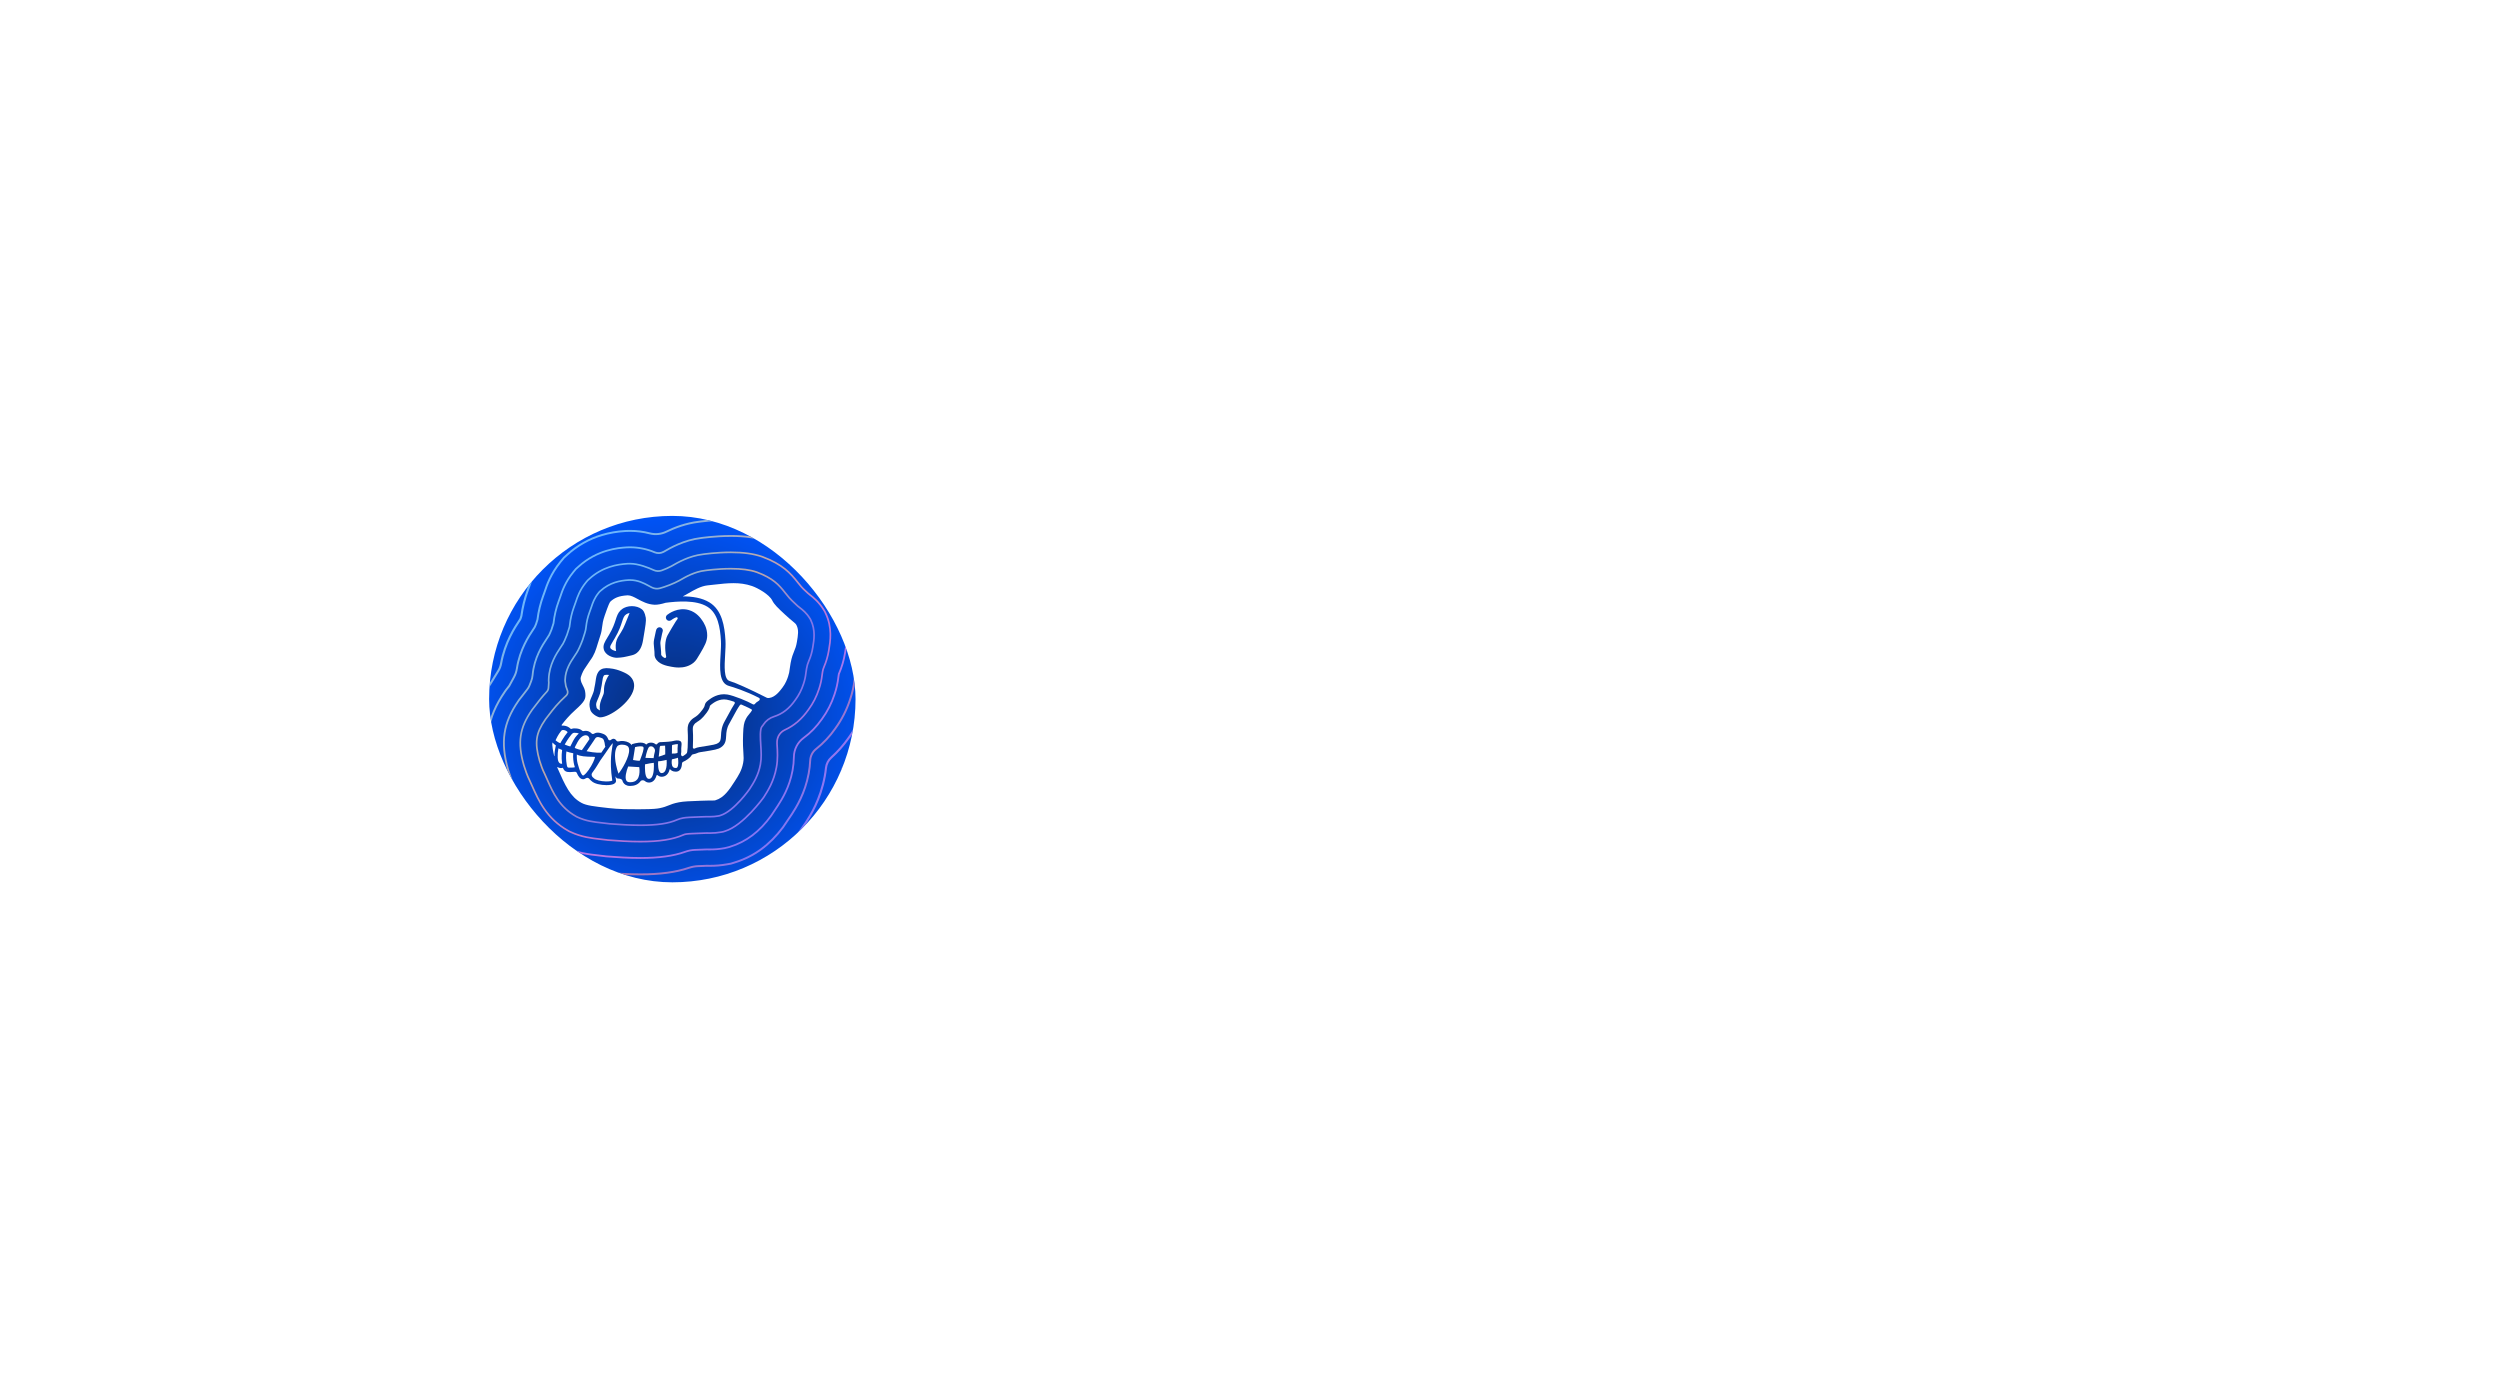 <svg width="1266" height="708" viewBox="0 0 1266 708" fill="none" xmlns="http://www.w3.org/2000/svg">
<path d="M528.628 409.79H548.138L513.633 295.311H490.737L456.232 409.79H475.742L483.292 382.995H520.93L528.628 409.79ZM501.863 311.758H502.508C505.087 325.785 509.985 345.238 516.407 367.023H487.793C494.242 345.256 499.283 325.785 501.863 311.758Z" fill="white"/>
<path d="M716.171 367.384C716.171 344.327 705.045 327.236 680.054 327.236C656.674 327.236 641.84 343.521 641.84 368.674C641.84 394.795 655.062 411.725 680.289 411.725C696.984 411.725 710.875 404.612 715.687 391.248C716.694 388.452 717.072 386.785 717.387 383.831C717.416 383.555 717.441 382.95 717.441 382.95H699.414C699.414 382.95 699.341 383.699 699.315 383.831C697.877 391.086 690.857 396.568 680.289 396.568C668.767 396.568 660.866 386.894 660.866 373.834H715.941C716.102 371.738 716.171 369.481 716.171 367.384ZM696.984 361.58H660.705C660.705 350.616 667.155 340.458 679.57 340.458C691.663 340.458 697.145 349.648 696.984 361.58Z" fill="white"/>
<path d="M769.679 411.698C796.122 411.698 810.472 394.93 812.084 370.744L812.319 367.036H792.413C791.446 385.417 784.029 395.252 770.485 395.252C755.329 395.252 747.912 381.869 747.912 356.878V346.262C747.912 321.109 755.006 309.017 770.485 309.017C783.868 309.017 791.446 319.013 792.413 337.072H812.381L812.245 334.008C810.149 305.792 795.154 292.57 770.646 292.57C741.946 292.57 727.596 313.209 727.596 346.585V357.684C727.596 391.06 741.462 411.698 769.679 411.698Z" fill="white"/>
<path d="M860.944 411.725C883.84 411.725 900.125 395.923 900.125 369.481C900.125 343.038 883.84 327.236 860.944 327.236C838.048 327.236 821.763 343.038 821.763 369.481C821.763 395.601 838.048 411.725 860.944 411.725ZM860.944 396.891C848.69 396.891 841.434 387.055 841.434 369.481C841.434 351.906 848.69 342.07 860.944 342.07C873.198 342.07 880.454 352.067 880.454 369.481C880.454 387.055 873.198 396.891 860.944 396.891Z" fill="white"/>
<path d="M934.76 295.331H915.895V314.803H934.76V295.331ZM915.895 409.79H934.76V395.278V329.171H903.91V343.683H915.895V395.278V409.79Z" fill="white"/>
<path fill-rule="evenodd" clip-rule="evenodd" d="M574.996 329.171H557.098V441.231H575.963V412.357V402.379C584.161 405.913 589.804 411.725 599.02 411.725C620.465 411.725 632.557 394.634 632.557 369.319C632.557 344.65 620.948 327.236 599.826 327.236C590.239 327.236 583.172 333.643 574.996 337.872V329.171ZM575.479 367.546V371.577C575.479 386.894 582.735 396.891 594.183 396.891C605.953 396.891 612.886 386.088 612.886 369.319C612.886 352.712 606.437 342.07 594.344 342.07C583.058 342.07 575.479 351.261 575.479 367.546Z" fill="white"/>
<path d="M966.024 329.171H947.966V409.79H966.83V366.256C966.83 356.42 970.861 342.876 985.373 342.876C992.628 342.876 999.562 346.746 999.562 362.064V409.79H1018.59V359.968C1018.59 346.585 1015.85 338.845 1010.69 333.847C1005.53 328.849 998.433 327.236 992.145 327.236C981.635 327.236 974.2 333.643 966.024 337.872V329.171Z" fill="white"/>
<g clip-path="url(#clip0_1276_2584)">
<rect x="247.685" y="261.25" width="185.558" height="185.558" rx="92.779" fill="url(#paint0_radial_1276_2584)"/>
<path d="M403.555 325.069C403.167 327.34 402.712 328.441 402.18 329.716L402.179 329.719C401.604 331.1 400.952 332.668 400.362 335.779C400.127 337.024 400.01 337.938 399.908 338.743L399.901 338.793L399.895 338.84C399.731 340.129 399.621 340.998 399.097 342.544C398.672 343.806 397.961 345.913 396.249 348.182C394.866 350.018 392.551 353.091 389.462 353.459C389.194 353.477 388.633 353.505 388.404 353.388C379.641 348.913 372.112 345.607 369.506 344.865C366.475 344.006 366.863 337.397 367.206 331.566C367.36 328.96 367.505 326.496 367.383 324.386C366.957 317.025 365.654 308.968 359.243 305.04C355.416 302.696 350.479 302.008 345.762 301.998C346.636 301.582 347.611 301.017 348.673 300.399L348.706 300.38C351.483 298.772 354.931 296.775 358.357 296.424C359.477 296.313 360.578 296.184 361.664 296.063C368.57 295.281 374.537 294.609 380.83 296.764C383.683 297.743 389.535 301.008 391.046 304.039C392.11 306.179 393.905 307.847 397.486 311.176C399.35 312.91 400.578 313.919 401.477 314.657L401.518 314.691C402.78 315.729 403.029 315.946 403.405 316.713C404.565 319.078 404.142 321.59 403.555 325.069Z" fill="white"/>
<path d="M371.677 355.329C372.092 355.472 372.247 355.976 372.006 356.342C371.07 357.762 369.998 359.71 368.713 362.092C368.11 363.215 367.539 364.275 367.06 365.102C365.362 368.018 365.224 370.472 365.116 372.442C364.999 374.502 364.895 375.448 363.664 376.269C362.648 376.95 361.607 377.177 354.392 378.276C353.133 378.471 352.574 378.715 352.083 378.929C351.949 378.987 351.816 379.045 351.664 379.102C351.247 379.258 350.839 378.903 350.864 378.46C350.921 377.42 350.958 376.121 350.962 374.487V374.174C351 372.76 350.941 371.613 350.89 370.688C350.795 368.846 350.783 368.07 351.274 367.268C351.877 366.299 352.347 366.003 353.12 365.513C354.199 364.835 355.679 363.902 357.869 360.892C359.033 359.298 359.291 358.434 359.452 357.687C359.522 357.377 359.547 357.261 360.443 356.582C361.39 355.863 364.277 353.676 367.972 354.297C368.994 354.47 370.296 354.852 371.677 355.329Z" fill="white"/>
<path d="M342.969 388.594C342.812 388.799 342.628 388.894 342.363 388.907C341.609 388.939 341.079 388.752 340.728 388.33C339.984 387.424 340.084 385.604 340.258 384.54L343.309 383.727C343.548 385.342 343.66 387.695 342.969 388.594Z" fill="white"/>
<path d="M343.216 377.583C343.165 378.028 343.109 378.529 343.111 379.053C343.115 379.248 343.117 379.445 343.123 379.636C343.129 380.135 343.149 380.927 343.08 381.287C342.127 381.634 341.313 381.634 340.243 381.615C340.227 381.306 340.247 380.845 340.259 380.534C340.265 380.294 340.278 380.055 340.281 379.827C340.284 379.574 340.281 379.325 340.281 379.076C340.277 378.489 340.269 377.527 340.413 377.244C340.7 377.202 340.994 377.139 341.309 377.067C341.94 376.931 342.763 376.757 343.287 376.836C343.279 377.04 343.247 377.343 343.216 377.583Z" fill="white"/>
<path d="M337.571 387.655C337.424 389.219 336.941 391.153 335.474 391.447C334.814 391.583 334.495 391.384 334.294 391.195C333.303 390.277 333.145 387.503 333.283 385.519C333.943 385.531 334.808 385.383 335.832 385.185C336.457 385.061 337.079 384.923 337.574 384.809C337.631 385.543 337.672 386.591 337.571 387.655Z" fill="white"/>
<path d="M336.878 382.04L333.568 383.201C333.736 381.916 333.96 380.108 334.039 378.907C334.096 378.061 334.326 377.802 334.392 377.746C334.414 377.727 334.458 377.687 334.581 377.687C334.6 377.687 334.619 377.69 334.64 377.69L334.71 377.7L336.801 377.586C336.89 378.569 336.89 380.728 336.878 382.04Z" fill="white"/>
<path d="M331.53 381.011C331.343 381.509 331.122 382.92 330.984 383.913L326.838 383.787C327.072 382.503 327.396 381.196 327.752 380.155C328.112 379.12 328.5 378.344 328.857 378.126C329.273 377.876 330.189 377.82 330.75 378.299C331.662 379.077 331.914 379.967 331.53 381.011Z" fill="white"/>
<path d="M329.982 393.701C329.661 394.14 329.304 394.363 328.862 394.41C328.411 394.461 328.06 394.36 327.78 394.098C326.478 392.896 326.584 388.958 326.632 387.065C328.351 386.673 330.207 386.34 331.087 386.289C331.219 387.874 331.257 391.966 329.982 393.701Z" fill="white"/>
<path d="M324.571 383.675C324.369 384.215 324.173 384.725 324.025 385.177C323.543 385.328 322.069 385.196 320.564 384.864L321.599 378.339C323.299 377.888 325.271 377.743 325.748 378.248C326.376 378.915 325.114 382.253 324.571 383.675Z" fill="white"/>
<path d="M322.695 394.694C321.891 395.685 320.685 396.148 319.003 396.13C317.839 396.111 317.423 395.669 317.215 395.338C316.281 393.859 317.195 390.372 318.111 388.145L323.727 388.482C323.784 388.873 323.831 389.349 323.853 389.867C323.915 391.452 323.716 393.426 322.695 394.694Z" fill="white"/>
<path d="M369.105 347.344C364.049 345.912 364.484 338.519 364.905 331.374C365.054 328.846 365.195 326.455 365.08 324.501C364.692 317.813 363.567 310.529 358.188 307.232C352.402 303.694 342.937 304.5 337.097 305.243C337.092 305.244 337.087 305.247 337.082 305.248C337.079 305.248 337.077 305.248 337.075 305.249C334.936 305.897 332.935 306.317 331.384 306.235C327.938 306.057 325.257 304.606 322.896 303.333C321.054 302.335 319.447 301.473 317.934 301.473C317.854 301.473 317.77 301.473 317.687 301.476C313.16 301.77 311.079 302.876 309.189 304.563C308.714 304.983 308.134 306.202 306.236 311.671C305.278 314.435 305.101 315.947 304.923 317.417C304.763 318.76 304.6 320.141 303.886 322.201C303.389 323.623 303.022 324.849 302.667 326.031C301.731 329.172 300.991 331.646 298.768 334.588C298.507 334.936 298.184 335.448 297.81 336.031C297.306 336.825 296.682 337.812 295.859 338.955C295.278 339.76 293.944 342.773 294.017 343.691C294.126 345.153 294.601 346.06 295.145 347.119C295.686 348.163 296.302 349.345 296.414 350.977L296.433 351.242C296.631 353.831 296.262 355.13 291.337 359.529C288.188 362.347 285.951 365.061 284.442 367.053C284.309 367.229 284.482 367.49 284.702 367.472C284.753 367.465 284.804 367.462 284.851 367.462C284.946 367.454 285.04 367.451 285.134 367.451C285.228 367.451 285.323 367.454 285.416 367.458C285.511 367.462 285.602 367.469 285.695 367.483C286.886 367.619 288.047 368.123 288.885 368.991C289.031 369.142 289.258 369.183 289.452 369.105C290.254 368.771 291.135 368.826 291.977 368.905C293.017 369.001 294.067 369.312 294.757 369.983C294.965 370.186 295.262 370.289 295.546 370.224C296.361 370.039 297.216 370.056 298.009 370.344C298.635 370.577 299.161 370.945 299.579 371.408C299.871 371.732 300.389 371.794 300.755 371.558C300.983 371.411 301.234 371.287 301.513 371.193C302.582 370.83 303.765 371.037 304.803 371.41C305.314 371.594 305.85 371.758 306.311 372.066C307.158 372.63 307.675 373.454 308.005 374.375C308.192 374.894 308.891 375.074 309.315 374.721C310.077 374.087 310.68 373.98 311.288 374.25C311.598 374.39 311.814 374.582 311.959 374.823C312.212 375.242 312.727 375.587 313.198 375.455C314.853 374.994 316.925 375.234 318.426 376.038C318.956 376.316 319.477 376.741 319.857 377.383C319.858 377.383 319.858 377.383 319.858 377.384C319.859 377.387 319.862 377.386 319.862 377.383L319.906 377.098C319.926 376.969 320.017 376.862 320.142 376.823L320.49 376.716C321.31 376.455 325.488 375.251 327.113 376.962C327.183 377.032 327.305 377.039 327.373 376.966C327.594 376.723 327.774 376.59 327.889 376.524C328.947 375.882 330.762 375.842 331.969 376.876C332.212 377.08 332.606 377.006 332.789 376.746C332.902 376.587 333.03 376.446 333.174 376.325C333.598 375.959 334.135 375.784 334.73 375.821L337.025 375.697C337.602 375.665 339.396 375.543 339.961 375.424C340.004 375.415 340.048 375.407 340.093 375.4C340.332 375.363 340.616 375.302 340.913 375.24C342.026 374.997 343.289 374.724 344.326 375.203C345.322 375.664 345.196 376.799 345.076 377.8C345.029 378.206 344.978 378.63 344.982 379.033C344.989 379.221 344.993 379.41 344.996 379.603C345.011 380.466 345.029 381.263 344.858 381.875C344.858 381.876 344.858 381.878 344.858 381.879C344.858 381.88 344.858 381.881 344.858 381.882L344.963 382.356C344.968 382.374 344.973 382.397 344.979 382.425C345.073 382.859 345.539 383.101 345.918 382.87C346.718 382.382 347.559 381.748 347.813 381.383C347.832 381.355 347.847 381.326 347.858 381.294C347.893 381.202 347.958 381.003 348.029 380.587C348.171 379.734 348.33 378.001 348.344 374.482C348.344 374.296 348.344 374.163 348.348 374.101C348.377 372.795 348.326 371.747 348.275 370.822C348.181 368.914 348.104 367.413 349.051 365.885C349.973 364.398 350.868 363.836 351.728 363.291C352.728 362.664 353.857 361.952 355.758 359.345C356.69 358.061 356.805 357.543 356.896 357.129C357.103 356.16 357.423 355.577 358.862 354.489C360.034 353.604 363.599 350.902 368.409 351.711C369.986 351.979 372.543 352.82 375.066 353.814C375.067 353.815 375.068 353.815 375.07 353.815C375.071 353.815 375.072 353.815 375.073 353.815C375.167 353.843 375.264 353.876 375.353 353.923C375.385 353.94 375.418 353.956 375.452 353.97C377.706 354.87 379.899 355.875 381.304 356.678C381.631 356.865 382.05 356.757 382.28 356.458C382.74 355.861 383.242 355.515 383.783 355.19C383.986 355.067 384.142 354.973 384.291 354.846C384.342 354.803 384.392 354.761 384.441 354.721C384.861 354.381 384.86 353.654 384.379 353.406C377.6 349.901 371.215 347.944 369.105 347.344ZM320.927 348.9C319.363 355.744 308.761 363.267 303.942 363.267H303.847C303.771 363.263 303.687 363.256 303.597 363.241C303.506 363.227 303.408 363.205 303.304 363.176C303.253 363.161 303.198 363.143 303.144 363.129C302.269 362.853 301.058 362.181 300.141 361.279C299.51 360.66 299.013 359.929 298.857 359.142C298.828 359.004 298.799 358.867 298.769 358.729C298.509 357.565 298.185 356.111 299.212 353.731C299.354 353.412 299.48 353.114 299.596 352.842C299.633 352.752 299.673 352.661 299.709 352.574C299.818 352.317 299.915 352.081 300.003 351.867C300.148 351.505 300.267 351.197 300.365 350.935C300.405 350.833 300.442 350.735 300.474 350.645C300.768 349.822 300.804 349.514 300.844 349.195C300.881 348.945 300.917 348.639 301.019 348.204C301.32 346.92 301.476 345.832 301.614 344.863C301.861 343.121 302.075 341.617 303.014 340.235C303.174 340 303.351 339.785 303.551 339.597C303.62 339.532 303.686 339.47 303.757 339.408C303.83 339.346 303.903 339.292 303.974 339.237C304.202 339.077 304.446 338.936 304.71 338.816C304.801 338.776 304.892 338.736 304.982 338.704C305.168 338.635 305.363 338.576 305.567 338.525C306.43 338.316 307.449 338.283 308.62 338.431C309.901 338.533 311.087 338.775 312.138 339.069C313.016 339.311 313.8 339.595 314.463 339.859C314.532 339.885 314.598 339.91 314.663 339.939C314.79 339.99 314.913 340.041 315.033 340.096C315.215 340.172 315.381 340.245 315.537 340.313C315.744 340.407 315.933 340.491 316.1 340.566L316.256 340.639C316.996 340.976 317.632 341.346 318.175 341.734C318.443 341.931 318.694 342.13 318.918 342.332C318.995 342.398 319.068 342.467 319.135 342.539C319.208 342.609 319.277 342.678 319.342 342.747C321.379 344.892 321.278 347.373 320.927 348.9ZM325.84 322.959L325.634 324.2C325.159 326.996 324.067 330.83 320.041 331.817C316.168 332.764 315.25 332.966 312.493 333.09C312.432 333.097 312.366 333.097 312.301 333.097C310.288 333.097 306.414 331.828 305.728 328.672C305.289 326.641 306.185 325.169 307.661 322.728C307.907 322.325 308.173 321.893 308.455 321.411C310.406 318.124 311.175 315.745 311.793 313.837C312.394 311.973 312.895 310.432 314.183 309.155C314.48 308.858 314.817 308.578 315.209 308.31C315.459 308.139 315.72 307.987 315.996 307.845C316.362 307.663 316.746 307.505 317.149 307.377C318.045 307.091 319.013 306.946 319.982 306.946C321.86 306.946 323.736 307.486 325.074 308.56C325.676 309.042 326.532 310.006 327.029 312.85C327.285 314.315 326.849 317.007 325.84 322.959ZM354.563 330.917C353.177 333.296 352.419 334.606 351.222 335.588C348.847 337.539 346.076 338.033 343.794 338.033C342.155 338.033 340.763 337.78 339.943 337.63C337.585 337.199 333.197 336.401 331.735 332.937C331.449 332.252 331.446 331.817 331.446 331.265C331.446 330.72 331.446 329.804 331.192 327.623L331.178 327.478C331.061 326.491 330.931 325.374 331.214 323.941L331.247 323.77C332.074 319.564 332.298 318.921 332.484 318.558C332.912 317.731 333.927 317.405 334.754 317.83C335.555 318.247 335.889 319.218 335.512 320.034C335.428 320.273 335.193 321.169 334.554 324.423L334.521 324.594C334.339 325.512 334.419 326.208 334.525 327.09L334.539 327.239C334.814 329.607 334.814 330.68 334.814 331.261C334.814 331.364 334.814 331.476 334.818 331.543C334.819 331.569 334.832 331.603 334.84 331.628C335.114 332.278 335.732 332.771 336.485 333.15C336.953 333.385 337.442 332.938 337.338 332.425C336.589 328.718 336.63 324.394 338.046 321.722C338.51 320.835 339.368 319.383 340.183 318.028C340.186 318.024 340.188 318.021 340.19 318.017C340.192 318.013 340.195 318.01 340.197 318.006C340.28 317.869 340.362 317.734 340.444 317.598C340.513 317.481 340.582 317.37 340.646 317.261C341.005 316.665 341.342 316.118 341.612 315.683C341.648 315.621 341.684 315.559 341.721 315.501C341.746 315.457 341.772 315.417 341.797 315.381C341.855 315.286 341.906 315.199 341.954 315.124C341.975 315.088 341.997 315.055 342.015 315.022C342.026 315.008 342.034 314.993 342.041 314.982C342.066 314.938 342.092 314.898 342.114 314.866C342.157 314.797 342.19 314.746 342.208 314.713C342.21 314.71 342.211 314.708 342.212 314.705C342.216 314.698 342.224 314.687 342.228 314.68C342.231 314.675 342.232 314.674 342.235 314.669C342.516 314.26 342.794 313.871 343.064 313.505C343.431 313.008 343.006 312.357 342.434 312.591C341.058 313.152 340.118 313.869 339.927 314.02C339.198 314.601 338.138 314.481 337.562 313.752C336.985 313.024 337.105 311.961 337.834 311.38C338.701 310.699 343.296 307.347 348.799 308.921C352.764 310.049 354.842 313.078 355.625 314.217C356.256 315.142 358.19 317.95 358.128 321.87C358.082 324.86 356.835 327.011 354.563 330.917Z" fill="white"/>
<path d="M318.824 310.414C318.542 311.096 318.205 311.941 317.843 312.859C316.997 314.985 316.038 317.393 315.577 318.266C314.782 319.775 314.163 320.727 313.669 321.494C313.103 322.375 312.652 323.072 312.312 324.044C311.715 325.744 311.608 327.644 311.996 329.71C310.942 329.594 309.217 328.868 309.022 327.953C308.876 327.272 309.299 326.527 310.546 324.476C310.796 324.067 311.064 323.622 311.357 323.127C313.5 319.518 314.367 316.833 315.005 314.87C315.693 312.734 316.018 311.838 317.113 311.09C317.603 310.749 318.199 310.532 318.824 310.414Z" fill="white"/>
<path d="M316.731 386.098C315.563 388.484 314.109 390.686 313.203 391.777C312.453 389.749 311.149 385.102 311.493 381.363C311.503 381.255 311.515 381.148 311.531 381.044C311.669 379.889 311.976 378.83 312.522 377.981C312.882 377.423 313.879 377.082 315.011 377.082C315.847 377.082 316.756 377.265 317.539 377.685H317.545C317.964 377.909 318.535 378.363 318.595 379.682C318.681 381.464 317.832 383.859 316.731 386.098Z" fill="white"/>
<path d="M380.726 359.361C380.816 359.434 380.873 359.544 380.821 359.648C380.472 360.349 380.054 360.841 379.56 361.42C378.964 362.13 378.282 362.935 377.648 364.19C376.745 365.969 376.456 367.592 376.304 371.747C376.125 376.628 376.314 379.37 376.456 381.369C376.591 383.3 376.674 384.464 376.33 386.347C375.636 390.146 374.011 392.661 371.953 395.844C369.378 399.825 366.715 403.94 362.305 405.252C361.895 405.378 361.881 405.378 360.731 405.382C359.73 405.382 358.065 405.386 354.913 405.502C349.152 405.711 346.262 405.815 343.789 406.29C341.195 406.792 339.842 407.344 338.53 407.874C337.346 408.353 336.227 408.808 334.082 409.249C332.803 409.507 330.892 409.789 324.38 409.799C317.612 409.811 313.526 409.814 308.131 409.199C300.729 408.354 297.013 407.931 294.545 406.613C288.724 403.508 286.266 397.924 282.2 388.673C282.193 388.657 282.186 388.641 282.179 388.624C282.129 388.509 282.269 388.398 282.377 388.462C282.57 388.582 282.771 388.681 282.983 388.752C283.161 388.815 283.346 388.863 283.533 388.894C283.905 388.957 284.293 388.961 284.687 388.894C284.756 388.882 284.819 388.866 284.88 388.841C284.892 388.836 284.903 388.83 284.915 388.825C284.984 388.791 285.069 388.819 285.098 388.89C285.357 389.603 285.768 390.238 286.458 390.604C287.149 390.964 287.935 390.992 288.704 390.986C289.496 390.974 290.294 390.929 291.083 390.834C291.501 390.79 291.929 390.995 292.089 391.384C292.812 393.136 293.707 394.404 295.052 394.591C295.125 394.601 295.22 394.613 295.34 394.613C295.643 394.613 296.111 394.525 296.771 394.071C297.282 393.721 298.073 393.927 298.44 394.426C298.776 394.881 299.176 395.208 299.52 395.484C300.905 396.906 304.271 397.588 307.098 397.588C308.64 397.588 310.023 397.385 310.837 396.989C312.001 396.424 312.001 395.557 311.944 395.206C311.845 394.577 311.755 393.953 311.679 393.335C311.67 393.261 311.782 393.232 311.812 393.301C311.981 393.67 312.188 394.13 312.739 394.219C312.799 394.225 312.866 394.238 312.942 394.238C313.73 394.238 314.956 394.495 315.167 395.254C315.275 395.641 315.427 396.003 315.634 396.33C316.107 397.079 317.07 397.971 318.979 398.003H319.127C321.319 398.003 323.011 397.286 324.152 395.869C324.226 395.778 324.297 395.684 324.365 395.589C324.775 395.011 325.993 394.986 326.514 395.466C327.101 396.009 327.84 396.289 328.663 396.289C328.795 396.289 328.929 396.283 329.067 396.267C330.048 396.163 330.897 395.643 331.531 394.756C331.946 394.177 332.249 393.465 332.47 392.695C332.535 392.468 332.847 392.401 333.021 392.56C333.44 392.948 334.112 393.358 335.081 393.358C335.317 393.358 335.573 393.333 335.845 393.276C337.749 392.893 338.697 391.317 339.146 389.538C339.161 389.478 339.247 389.462 339.287 389.509C339.769 390.096 340.659 390.774 342.208 390.774C342.287 390.774 342.369 390.774 342.45 390.77C343.27 390.732 343.961 390.372 344.46 389.728C345.067 388.937 345.306 387.764 345.361 386.584C345.377 386.24 345.599 385.938 345.917 385.805C347.551 385.122 349.53 383.651 350.11 382.649C350.13 382.614 350.15 382.577 350.17 382.539C350.303 382.281 350.531 382.077 350.816 382.023C352.082 381.783 352.634 381.544 353.136 381.326C353.545 381.146 353.874 381.004 354.794 380.861C362.114 379.744 363.543 379.498 365.127 378.442C367.496 376.862 367.616 374.687 367.733 372.583C367.833 370.804 367.947 368.785 369.329 366.416C369.831 365.551 370.41 364.472 371.026 363.33C372.104 361.331 373.61 358.532 374.688 357.065C374.891 356.788 375.258 356.702 375.574 356.836C378.104 357.911 380.259 358.987 380.726 359.361Z" fill="white"/>
<path d="M309.639 381.142C309.349 383.673 309.172 387.054 309.582 391.458C309.698 392.701 309.86 393.991 310.061 395.298C309.714 395.487 308.678 395.752 306.836 395.723C304.189 395.67 301.612 395.004 300.838 394.167L300.718 394.059C300.074 393.542 299.652 393.201 299.592 392.277C299.572 391.965 299.706 391.656 299.992 391.219C300.15 390.973 300.358 390.689 300.616 390.339C301.061 389.742 301.613 388.998 302.178 388.038C303.835 385.239 304.463 384.375 305.261 383.283C305.324 383.195 305.391 383.106 305.46 383.015C305.93 382.371 306.482 381.601 307.312 380.336C307.93 379.397 308.444 378.661 308.868 378.083C309.575 377.122 310.038 376.6 310.335 376.316C310.291 376.752 310.193 377.364 310.098 377.929C309.958 378.798 309.781 379.861 309.639 381.142Z" fill="white"/>
<path d="M308.426 341.795C308.41 341.817 308.391 341.839 308.375 341.862C308.031 342.339 307.637 342.878 307.167 343.928C305.905 346.733 305.881 348.321 305.861 349.598C305.849 350.267 305.842 350.8 305.659 351.422C305.533 351.832 305.328 352.302 305.091 352.844C304.347 354.548 303.375 356.782 303.811 359.788C303.208 359.498 302.286 358.835 302.158 358.482C302.126 358.318 302.091 358.157 302.054 357.996C301.845 357.058 301.707 356.447 302.303 355.074C303.871 351.458 304.064 350.601 304.187 349.616C304.212 349.401 304.238 349.234 304.301 348.962C304.632 347.536 304.805 346.315 304.947 345.334C305.158 343.845 305.3 342.86 305.802 342.119C305.985 341.845 306.503 341.703 307.244 341.703C307.537 341.703 307.868 341.725 308.229 341.776L308.313 341.782C308.35 341.786 308.389 341.789 308.426 341.795Z" fill="white"/>
<path d="M306.358 377.465C306.273 376.598 306.121 375.729 305.806 374.912C305.784 374.871 305.69 374.662 305.67 374.622C305.613 374.518 305.548 374.42 305.487 374.317C305.483 374.313 305.481 374.313 305.481 374.31C305.477 374.304 305.475 374.304 305.475 374.301C305.44 374.263 305.408 374.226 305.374 374.19C305.323 374.139 305.268 374.09 305.213 374.045C305.203 374.033 305.194 374.023 305.185 374.019C305.16 373.998 305.122 373.968 305.081 373.944C305.014 373.909 304.951 373.871 304.886 373.838C304.866 373.825 304.819 373.806 304.775 373.79C304.775 373.79 304.772 373.79 304.772 373.787C304.762 373.783 304.752 373.781 304.744 373.777C304.734 373.771 304.728 373.767 304.722 373.765C304.712 373.761 304.706 373.759 304.7 373.759C304.694 373.759 304.694 373.755 304.694 373.755C304.674 373.745 304.662 373.743 304.653 373.739C304.148 373.554 303.636 373.351 303.1 373.272C303.097 373.272 303.088 373.269 303.081 373.269H303.069C303.009 373.269 302.886 373.257 302.88 373.257C302.805 373.253 302.732 373.253 302.659 373.257C302.624 373.257 302.59 373.257 302.558 373.26H302.53C302.518 373.26 302.503 373.264 302.487 373.264C302.481 373.27 302.471 373.27 302.467 373.27C302.464 373.27 302.461 373.27 302.461 373.27C302.341 373.305 302.215 373.337 302.095 373.374C302.044 373.4 301.988 373.425 301.937 373.457C301.894 373.482 301.849 373.514 301.805 373.536C301.802 373.539 301.796 373.545 301.789 373.545L301.78 373.555C301.723 373.612 301.663 373.665 301.606 373.722C301.587 373.742 301.534 373.807 301.496 373.855C301.486 373.861 301.48 373.867 301.48 373.873C301.477 373.876 301.477 373.876 301.474 373.879C301.471 373.882 301.471 373.885 301.464 373.888C301.461 373.892 301.461 373.895 301.458 373.895C301.443 373.922 301.427 373.945 301.421 373.958C301.218 374.273 301.013 374.586 300.802 374.897C300.316 375.642 299.818 376.383 299.313 377.119C298.852 377.785 298.392 378.451 297.934 379.116C297.678 379.489 297.426 379.857 297.174 380.23C297.13 380.293 297.089 380.356 297.048 380.419C297.347 380.476 297.647 380.535 297.95 380.592C298.628 380.716 299.303 380.835 299.991 380.929C301.407 381.122 302.847 381.211 304.282 381.16C304.351 381.156 304.42 381.16 304.484 381.172C304.829 380.68 305.235 380.093 305.753 379.307C306.04 378.868 306.314 378.462 306.572 378.086C306.456 377.906 306.383 377.691 306.358 377.465Z" fill="white"/>
<path d="M301.314 383.317C301.192 384.409 299.97 387.235 298.064 389.926C296.468 392.176 295.499 392.722 295.306 392.741C294.536 392.634 293.776 390.728 293.173 388.838C292.931 388.072 292.712 387.308 292.529 386.668C292.116 385.23 292.041 383.301 292.113 382.09C293.723 382.982 296.549 383.222 300.519 383.238H300.531C300.793 383.266 301.052 383.295 301.314 383.317Z" fill="white"/>
<path d="M298.491 374.326C298.491 374.33 298.491 374.33 298.491 374.332C298.472 374.358 298.456 374.386 298.438 374.411C297.756 375.414 297.069 376.412 296.381 377.411C296.025 377.926 295.672 378.44 295.321 378.958C295.129 379.239 294.87 379.548 294.646 379.882C294.081 379.749 293.517 379.62 292.958 379.462C292.501 379.33 292.05 379.188 291.607 379.011C291.518 378.979 291.433 378.944 291.351 378.904C291.278 378.756 291.174 378.623 291.048 378.522C291.051 378.519 291.051 378.51 291.054 378.506C291.215 378.178 291.379 377.847 291.54 377.519C291.846 376.917 292.153 376.318 292.493 375.737C293.1 374.689 293.831 373.623 294.857 372.944C294.908 372.906 294.964 372.871 295.018 372.837C295.416 372.587 295.814 372.411 296.302 372.351C296.359 372.345 296.703 372.347 296.864 372.361C296.892 372.361 296.915 372.364 296.931 372.364H296.934C296.946 372.368 296.969 372.374 297.003 372.386C297.123 372.424 297.244 372.449 297.364 372.49C297.405 372.51 297.442 372.528 297.484 372.55C297.588 372.613 297.695 372.67 297.793 372.749C297.635 372.629 298.011 373.017 298.011 372.989C298.314 373.408 298.406 373.759 298.491 374.326Z" fill="white"/>
<path d="M293.091 371.482C291.829 372.52 290.911 373.902 290.145 375.34C289.715 376.138 289.327 376.952 288.923 377.763C288.882 377.846 288.841 377.925 288.794 378.006C288.412 377.923 288.03 377.813 287.657 377.694C287.26 377.568 286.865 377.423 286.487 377.247C286.314 377.164 286.14 377.079 285.967 376.988C286.345 376.272 286.796 375.584 287.226 374.916C287.832 373.972 288.488 373.045 289.201 372.174C289.469 371.843 289.753 371.48 290.129 371.262C290.513 371.035 290.978 371.089 291.419 371.114C291.886 371.143 292.388 371.155 292.829 371.332C292.92 371.371 293.019 371.432 293.091 371.482Z" fill="white"/>
<path d="M291.087 388.418C291.024 388.471 290.971 388.528 290.924 388.595C290.88 388.607 290.835 388.617 290.807 388.624C290.504 388.655 290.195 388.677 289.889 388.697C289.302 388.734 288.706 388.76 288.113 388.738C287.782 388.726 287.482 388.675 287.346 388.464C287.128 388.133 287.062 387.555 286.984 387.116C286.596 384.961 286.545 382.716 286.82 380.535C287.946 380.939 289.105 381.252 290.293 381.447C290.037 383.413 290.473 386.299 290.728 387.183C290.847 387.594 290.967 388.01 291.087 388.418Z" fill="white"/>
<path d="M287.464 370.764C286.467 371.988 285.559 373.291 284.744 374.641C284.415 375.19 284.043 375.758 283.769 376.345C283.374 376.235 283.018 376.077 282.64 375.843C282.35 375.663 282.068 375.464 281.794 375.256C281.725 375.199 281.536 375.051 281.418 374.956C281.391 374.935 281.365 374.913 281.336 374.897C281.427 374.639 281.594 374.351 281.686 374.158C281.895 373.701 282.128 373.252 282.372 372.815C282.835 371.995 283.353 371.193 283.94 370.455C284.158 370.183 284.365 369.833 284.704 369.732C285.013 369.644 285.42 369.685 285.669 369.728C286.407 369.871 286.985 370.206 287.464 370.764Z" fill="white"/>
<path d="M279.782 376.077C279.796 376.025 279.864 376.018 279.895 376.062C280.157 376.435 280.522 376.759 280.914 377.064C281.089 377.197 281.262 377.329 281.439 377.454C281.461 377.47 281.471 377.497 281.465 377.524C281.052 379.235 280.77 381.052 280.775 382.842C280.775 382.921 280.656 382.937 280.638 382.86C280.133 380.776 279.447 377.302 279.782 376.077Z" fill="white"/>
<path d="M284.663 379.798C284.461 381.287 284.364 382.78 284.429 384.281C284.461 385.104 284.549 385.922 284.66 386.735C284.66 386.741 284.66 386.748 284.663 386.751V386.755C284.486 386.714 284.301 386.708 284.112 386.735C284.149 386.723 284.052 386.729 284.011 386.729H283.999C283.971 386.726 283.93 386.723 283.916 386.72C283.708 386.669 283.69 386.647 283.525 386.543C283.31 386.404 283.083 386.151 282.932 385.893C282.531 385.199 282.443 384.356 282.411 383.57C282.352 382.028 282.484 380.488 282.772 378.977C283.018 379.077 283.232 379.169 283.589 379.323C283.942 379.477 284.308 379.629 284.665 379.794V379.798H284.663Z" fill="white"/>
<g opacity="0.8" filter="url(#filter0_i_1276_2584)">
<path d="M324.037 457.717C317.242 457.717 310.797 457.288 305.389 456.867L303.898 456.751L302.409 456.544C301.758 456.452 300.873 456.357 300.019 456.264C294.816 455.698 285.14 454.644 274.459 449.628L272.8 448.846L271.253 447.98C250.725 436.473 243.042 419.156 238.905 409.846C238.642 409.255 238.322 408.535 238.022 407.872C235.933 403.598 234.613 399.745 233.493 396.218L233.244 395.43L233.037 394.665C230.057 384.075 229.304 374.93 230.669 365.887C232.037 356.807 235.401 348.546 241.244 339.899L244.274 334.951C244.889 333.952 245.323 332.852 245.557 331.702C247.867 320.253 253.109 312.143 255.685 308.27C256.394 303.581 257.563 298.974 259.175 294.515L259.415 293.839L259.672 293.18C259.714 293.064 259.768 292.9 259.867 292.601C261.024 289.116 263.737 280.96 270.683 272.396L273.292 269.236L275.95 266.835C282.778 260.63 290.913 256.038 299.753 253.398C304.689 251.926 309.777 251.026 314.918 250.716L315.415 250.679L316.164 250.644C317.053 250.602 317.939 250.582 318.803 250.582C322.011 250.576 325.214 250.846 328.375 251.388C330.351 251.721 332.38 251.489 334.229 250.719C339.71 248.432 345.472 246.885 351.361 246.119C351.853 246.049 352.282 245.995 352.62 245.951C353.549 245.835 355.025 245.661 356.809 245.491C359.919 245.194 364.688 244.84 369.858 244.84C379.954 244.84 388.645 246.148 396.425 248.838L397.087 249.068L397.734 249.311C414.903 255.799 423.643 264.863 429.929 272.859L430.227 273.24L431.092 274.009C436.77 278.452 441.599 283.883 445.346 290.043L446.518 291.971L447.507 293.993C455.905 311.135 453.236 326.963 452.23 332.91L452.176 333.228C451.453 337.615 450.302 341.921 448.74 346.084C448.165 350.098 447.22 354.05 445.916 357.889C443.687 364.714 440.398 371.145 436.17 376.948C433.736 380.391 430.987 383.601 427.959 386.536C426.888 387.571 426.194 388.934 425.987 390.408C425.856 391.316 425.707 392.214 425.537 393.103C423.075 406.308 417.3 415.498 414.943 419.158L407.816 429.394C399.233 440.087 389.049 447.14 376.726 450.93L373.74 451.866L370.515 452.427C366.826 453.078 363.087 453.402 359.341 453.394C358.824 453.394 358.304 453.394 357.727 453.379H357.561L356.925 453.419L356.243 453.444H356.224C354.796 453.492 353.38 453.725 352.012 454.138C344.052 456.573 335.048 457.717 324.037 457.717Z" stroke="url(#paint1_linear_1276_2584)" stroke-width="1.055" stroke-miterlimit="10"/>
<path d="M324.037 450.679C317.526 450.679 311.281 450.264 306.032 449.85L304.788 449.754L303.544 449.582C302.768 449.474 301.821 449.375 300.906 449.271C295.853 448.722 287.405 447.803 277.974 443.38L276.589 442.729L275.301 442.005C257.186 431.845 250.484 416.759 246.478 407.743C246.192 407.1 245.841 406.31 245.514 405.593C243.648 401.765 242.424 398.229 241.391 394.976L241.184 394.32L241.004 393.682C238.354 384.263 237.669 376.226 238.851 368.384C240.033 360.541 243.011 353.294 248.205 345.655L252.087 339.316C252.774 338.193 253.245 336.951 253.476 335.656C255.409 324.887 260.496 317.252 262.808 313.777L263.1 313.337L263.208 313.163C263.256 313.057 263.301 312.956 263.345 312.846C263.486 312.388 263.625 311.944 263.76 311.521C264.368 307.103 265.441 302.763 266.963 298.571L267.171 298.007L267.393 297.441C267.463 297.261 267.529 297.066 267.724 296.481C268.825 293.163 271.117 286.275 277.112 278.884L279.287 276.251L281.495 274.254C287.416 268.874 294.469 264.893 302.134 262.604C306.486 261.312 310.971 260.524 315.502 260.255L315.917 260.222L316.539 260.193C317.296 260.157 318.051 260.141 318.787 260.141C322.038 260.135 325.28 259.199 328.465 259.853C330.922 260.361 333.477 260.089 335.772 259.075C340.06 257.184 345.833 256.429 352.442 255.606C352.913 255.537 353.323 255.486 353.642 255.446C354.511 255.336 355.901 255.172 357.582 255.013C360.506 254.733 365.006 254.391 369.844 254.391C379.003 254.391 386.806 255.55 393.701 257.934L394.252 258.125L394.791 258.333C410.01 264.083 417.531 271.78 423.391 279.243C423.716 279.658 424.05 280.083 424.174 280.23L424.313 280.354L425.425 281.344L425.574 281.497C430.637 285.375 434.933 290.162 438.244 295.612L439.219 297.219L440.048 298.903C447.272 313.648 445.008 327.063 444.042 332.792L443.99 333.097C443.304 337.259 442.183 341.338 440.643 345.265C440.158 349.087 439.288 352.85 438.047 356.498C436.076 362.536 433.167 368.228 429.427 373.362C426.895 376.962 423.967 380.265 420.699 383.212C419.183 384.574 418.226 386.45 418.014 388.477C417.856 389.97 417.643 391.421 417.373 392.846C415.202 404.502 410.128 412.564 407.805 416.174L402.032 424.566C394.36 434.424 385.269 440.871 374.256 444.266L371.768 445.045L369.072 445.512C365.855 446.08 362.593 446.362 359.326 446.356C358.851 446.356 358.366 446.356 357.844 446.343H357.696H357.387C357.387 446.343 357.284 446.343 357.072 446.358L356.502 446.393L355.928 446.414L354.781 446.457C353.265 446.511 351.764 446.772 350.318 447.233C342.986 449.574 334.513 450.679 324.037 450.679Z" stroke="url(#paint2_linear_1276_2584)" stroke-width="1.055" stroke-miterlimit="10"/>
<path d="M324.038 442.389C317.817 442.389 311.766 441.985 306.673 441.589L305.68 441.512L304.689 441.375C303.791 441.251 302.781 441.141 301.804 441.033C296.975 440.508 289.682 439.714 281.504 435.878L280.394 435.358L279.357 434.779C263.648 425.972 257.879 412.981 254.059 404.384C253.734 403.648 253.365 402.818 253.023 402.049C251.364 398.675 250.256 395.457 249.313 392.477L249.147 391.955L249.002 391.442C246.681 383.198 246.068 376.266 247.067 369.632C248.081 362.905 250.723 356.635 255.376 349.895L255.93 349.095L256.529 348.326C256.906 347.845 257.269 347.37 257.626 346.905L259.961 342.623C260.727 341.224 261.244 339.702 261.489 338.126C262.974 328.519 267.602 321.578 269.738 318.377L269.748 318.36C269.871 318.177 270.028 317.945 270.109 317.817L270.565 317.089C270.744 316.699 270.98 316.181 271.187 315.637C271.395 314.988 271.642 314.186 271.911 313.356C272.417 309.264 273.387 305.242 274.802 301.369L274.963 300.917L275.14 300.46C275.289 300.081 275.399 299.751 275.615 299.102C276.637 296.031 278.532 290.331 283.573 284.112L285.317 282.003L287.078 280.413C292.089 275.859 298.059 272.488 304.548 270.551C308.314 269.433 312.197 268.755 316.119 268.531L316.45 268.506L316.954 268.483C317.576 268.454 318.198 268.44 318.82 268.44C322.193 268.435 325.552 268.862 328.815 269.711C331.641 270.426 334.629 270.11 337.242 268.821C341.425 266.791 347.02 264.637 353.574 263.832C354.024 263.768 354.404 263.718 354.713 263.679C355.528 263.577 356.826 263.424 358.402 263.264C361.145 263.001 365.363 262.688 369.875 262.688C378.097 262.688 385.012 263.697 391.026 265.775L391.468 265.929L391.899 266.09C405.877 271.374 412.135 278.294 416.903 284.363C417.954 285.7 418.113 285.908 418.835 286.549L419.725 287.341L420.071 287.695C422.371 289.477 427.074 293.145 431.19 299.93L431.971 301.215L432.631 302.561C438.682 314.909 436.799 326.061 435.895 331.422L435.845 331.718C435.198 335.648 434.103 339.492 432.581 343.173L432.54 343.511C432.138 347.032 431.36 350.5 430.219 353.856C428.508 359.111 425.978 364.063 422.723 368.529C420 372.432 416.727 375.92 413.006 378.887C412.121 379.589 411.396 380.472 410.88 381.477C410.364 382.483 410.07 383.587 410.016 384.716C409.915 386.931 409.66 389.138 409.253 391.318C407.374 401.425 402.962 408.432 400.71 411.93L396.235 418.543C389.489 427.548 381.493 433.377 371.83 436.34L369.842 436.962L367.691 437.336C364.942 437.822 362.154 438.063 359.362 438.057C358.928 438.057 358.487 438.057 358.01 438.045H357.9H357.423C357.342 438.045 357.095 438.045 356.593 438.076L356.137 438.105L355.696 438.122L353.39 438.207C351.775 438.262 350.176 438.551 348.643 439.063C341.927 441.325 334.003 442.389 324.038 442.389Z" stroke="url(#paint3_linear_1276_2584)" stroke-width="0.989" stroke-miterlimit="10"/>
<path d="M324.036 434.093C318.091 434.093 312.246 433.701 307.315 433.318L306.57 433.26L305.826 433.158C304.808 433.017 303.736 432.899 302.697 432.787C298.158 432.291 291.951 431.617 285.023 428.368L284.194 427.976L283.42 427.543C270.116 420.078 265.222 409.065 261.647 401.017C261.276 400.188 260.89 399.315 260.509 398.479C258.989 395.423 258.021 392.488 257.216 389.977L257.092 389.585L256.984 389.202C253.094 375.377 254.556 365.679 262.199 354.614L262.614 354.012L263.064 353.436C263.572 352.787 264.047 352.163 264.515 351.57C265.22 350.645 265.934 349.703 266.711 348.735C267.194 348.132 267.583 347.459 267.866 346.74L268.743 344.501C269.115 343.548 269.348 342.548 269.436 341.529C270.197 332.66 274.51 326.195 276.646 322.991L276.658 322.974C276.814 322.738 277.05 322.386 277.129 322.259L277.629 321.461L277.782 321.253C278.048 320.716 278.568 319.582 279.026 318.394C279.273 317.581 279.663 316.333 280.044 315.198C280.044 315.155 280.044 315.107 280.061 315.057C280.47 311.341 281.326 307.688 282.612 304.177L282.734 303.837L282.867 303.495C283.099 302.904 283.263 302.41 283.489 301.728C284.401 298.987 285.927 294.398 290.017 289.355L291.325 287.771L292.638 286.585C302.296 277.821 313.104 277.065 316.716 276.822L316.965 276.803L317.347 276.785C317.838 276.762 318.33 276.752 318.811 276.752C323.099 276.767 327.342 277.634 331.292 279.304C331.992 279.595 332.747 279.727 333.504 279.691C334.261 279.655 335 279.452 335.669 279.097H335.69C339.362 276.967 346.089 273.106 354.666 272.073C355.08 272.011 355.462 271.964 355.742 271.928C356.497 271.833 357.701 271.692 359.182 271.549C361.745 271.304 365.681 271.012 369.865 271.012C377.15 271.012 383.18 271.874 388.302 273.645L388.634 273.759L388.957 273.882C400.936 278.408 406.102 284.088 410.365 289.517C411.512 290.968 412.024 291.642 413.308 292.774L413.975 293.369L414.51 293.919L414.925 294.247C416.955 295.818 420.731 298.744 424.082 304.256L424.669 305.22L425.164 306.23C430.037 316.183 428.513 325.21 427.694 330.062L427.647 330.35C427.069 333.878 426.065 337.322 424.656 340.606L424.538 340.888C424.526 340.949 424.509 341.038 424.484 341.168C424.42 341.502 424.383 341.768 424.339 342.106L424.289 342.487C423.957 345.462 423.303 348.392 422.338 351.225C420.887 355.695 418.737 359.907 415.97 363.704C413.233 367.59 410.164 370.755 406.72 373.26C405.208 374.364 403.973 375.805 403.113 377.468C402.253 379.131 401.791 380.972 401.764 382.844C401.735 385.179 401.506 387.507 401.081 389.803C399.493 398.365 395.839 404.163 393.565 407.696L390.313 412.571C384.49 420.706 377.621 425.901 369.353 428.432L368.916 428.569C368.214 428.79 367.498 428.963 366.774 429.088L366.249 429.179C363.968 429.583 361.656 429.784 359.34 429.778C358.948 429.778 358.55 429.778 358.118 429.768H358.048C357.851 429.768 357.633 429.768 357.401 429.768C357.239 429.768 356.812 429.768 356.04 429.816L355.698 429.836L355.364 429.849C354.255 429.89 352.876 429.938 351.646 429.992C349.961 430.062 348.296 430.388 346.709 430.96C340.758 433.086 333.475 434.093 324.036 434.093Z" stroke="url(#paint4_linear_1276_2584)" stroke-width="0.923" stroke-miterlimit="10"/>
<path d="M324.036 425.799C318.373 425.799 312.731 425.42 307.958 425.049L307.46 425.011L306.964 424.941C305.822 424.783 304.683 424.659 303.586 424.541C299.414 424.087 294.222 423.521 288.544 420.858L287.989 420.597L287.474 420.309C276.576 414.198 272.503 405.024 269.227 397.652C268.824 396.744 268.397 395.807 267.982 394.894C266.699 392.333 265.83 389.71 265.117 387.465L265.034 387.205L264.961 386.95C261.751 375.545 262.811 368.306 269.017 359.321L269.293 358.921L269.594 358.538C270.135 357.845 270.63 357.198 271.103 356.574C272.723 354.45 274.28 352.406 276.609 349.92C277.119 349.374 277.425 348.668 277.473 347.923L277.65 345.239L277.581 344.36L277.612 343.448C277.855 336.089 281.552 330.552 283.53 327.578C283.759 327.234 283.997 326.88 284.138 326.654L284.472 326.123L284.781 325.708C285.15 325.105 286.12 323.048 286.854 321.074C287.107 320.244 287.597 318.662 288.028 317.407C288.155 317.007 288.167 316.91 288.271 316.051C288.608 312.946 289.323 309.893 290.4 306.961L290.481 306.732L290.57 306.502C290.877 305.718 291.091 305.078 291.338 304.335C292.119 301.984 293.297 298.44 296.437 294.569L297.312 293.511L298.178 292.727C304.945 286.583 312.316 285.42 317.291 285.086L317.459 285.071H317.716C318.077 285.055 318.436 285.047 318.788 285.047C323.037 285.047 328.119 287.085 330.788 288.317C331.426 288.609 332.116 288.773 332.818 288.799C333.52 288.824 334.22 288.71 334.877 288.464C336.538 287.862 338.156 287.15 339.721 286.332C343.116 284.362 348.748 281.109 355.742 280.294C356.128 280.236 356.474 280.192 356.76 280.155C357.463 280.068 358.573 279.948 359.947 279.804C362.332 279.576 365.984 279.305 369.843 279.305C376.188 279.305 381.333 280.018 385.569 281.482L385.789 281.559L385.996 281.64C396.001 285.42 399.983 289.764 403.813 294.639C405.057 296.211 405.936 297.335 407.763 298.969L408.207 299.365L408.621 299.78C408.994 300.149 409.395 300.488 409.822 300.794C411.539 302.123 414.417 304.35 416.97 308.553L417.36 309.196L417.691 309.87C421.391 317.42 420.202 324.462 419.491 328.669L419.444 328.955C418.971 331.86 418.143 334.695 416.978 337.397V337.418C416.656 338.117 416.433 338.857 416.317 339.618C416.217 340.149 416.155 340.576 416.095 341.049L416.045 341.434C415.779 343.861 415.248 346.252 414.463 348.563C413.279 352.252 411.508 355.725 409.219 358.849C405.839 363.67 401.932 367.062 397.225 369.217C396.081 369.739 395.104 370.566 394.402 371.609C393.699 372.651 393.298 373.867 393.243 375.122C393.221 375.637 393.212 376.06 393.227 376.296C393.459 379.923 393.722 384.033 392.914 388.267C391.618 395.27 388.652 399.977 386.423 403.433C386.423 403.433 376.196 417.667 366.89 420.508L365.888 420.821L364.812 421.009C363.001 421.331 361.165 421.49 359.325 421.484C358.977 421.484 358.62 421.484 358.237 421.474H358.203C357.957 421.474 357.689 421.474 357.386 421.474C357.021 421.474 356.426 421.474 355.501 421.538L355.275 421.553H355.052C351.491 421.681 348.126 421.802 347.19 421.984C346.69 422.062 346.202 422.205 345.739 422.411C340.472 424.719 333.565 425.799 324.036 425.799Z" stroke="url(#paint5_linear_1276_2584)" stroke-width="0.858" stroke-miterlimit="10"/>
<path d="M324.037 417.508C318.658 417.508 313.215 417.141 308.599 416.782L308.352 416.763L308.105 416.728C306.842 416.554 305.644 416.423 304.483 416.297C300.555 415.869 296.493 415.428 292.066 413.352L291.788 413.219L291.531 413.076C283.029 408.307 279.871 401.184 276.808 394.287C276.373 393.309 275.923 392.297 275.458 391.291C274.421 389.242 273.687 387.044 273.028 384.962L272.986 384.834L272.949 384.703C270.397 375.625 271.046 370.99 275.852 364.037L275.991 363.83L276.14 363.637C276.704 362.918 277.217 362.246 277.71 361.597C280.02 358.567 282.017 355.948 286.492 351.818L286.504 351.805C286.833 351.492 287.063 351.09 287.168 350.648C287.273 350.207 287.247 349.744 287.095 349.317L286.289 347.017C286.127 346.292 286.013 345.557 285.949 344.817V344.792L285.899 344.17L285.915 343.714C286.079 338.719 288.707 334.781 290.444 332.174C290.716 331.759 290.975 331.38 291.176 331.056L291.342 330.791L291.529 330.54C292.452 329.296 293.951 325.852 294.739 323.718C294.946 323.061 295.477 321.296 295.919 320.017C296.233 319.054 296.437 318.06 296.526 317.051C296.787 314.555 297.36 312.1 298.231 309.746L298.272 309.63L298.318 309.516C298.701 308.531 298.971 307.722 299.232 306.938C299.927 304.85 300.713 302.482 302.9 299.784L303.34 299.253L303.769 298.866C308.576 294.499 313.845 293.619 317.909 293.35H317.994H318.127C318.355 293.35 318.583 293.335 318.809 293.335C322.764 293.335 325.804 294.957 327.815 296.031L328.284 296.28L328.354 296.317C328.906 296.616 329.391 296.877 329.841 297.099C331.091 297.726 332.527 297.873 333.878 297.514C336.632 296.773 340.929 295.144 343.819 293.555L343.879 293.52C346.919 291.757 351.498 289.103 356.864 288.514C357.202 288.46 357.526 288.421 357.831 288.381C358.453 288.303 359.489 288.174 360.756 288.06C362.963 287.853 366.332 287.598 369.864 287.598C375.272 287.598 379.529 288.162 382.88 289.319L382.99 289.358L383.102 289.4C391.129 292.433 394.057 295.608 397.318 299.768C398.646 301.458 399.9 303.054 402.279 305.172L402.5 305.379L402.708 305.586C403.351 306.235 404.044 306.832 404.781 307.372C406.208 308.477 408.163 309.991 409.92 312.881L410.115 313.203L410.281 313.541C412.804 318.694 411.964 323.674 411.351 327.309L411.303 327.596C410.936 329.889 410.278 332.126 409.347 334.254C408.804 335.479 408.418 336.768 408.199 338.09C408.054 338.857 407.969 339.457 407.898 340.012L407.848 340.406C407.649 342.286 407.242 344.137 406.635 345.926C405.715 348.83 404.324 351.562 402.517 354.013C399.469 358.389 396.089 361.087 391.599 362.515C389.448 363.196 387.597 364.598 386.359 366.484L386.003 367.032L385.609 367.482C384.468 368.78 384.79 373.81 384.987 376.813C385.194 380.108 385.416 383.515 384.8 386.723C383.788 392.207 381.439 395.909 379.336 399.164C379.336 399.164 371.527 410.43 364.481 412.57L363.968 412.732L363.429 412.825C362.087 413.066 360.726 413.184 359.363 413.178C359.056 413.178 358.741 413.178 358.407 413.178C358.111 413.178 357.785 413.178 357.424 413.178C356.945 413.178 356.18 413.178 355.015 413.259H354.903H354.791C350.065 413.431 347.214 413.532 345.638 413.839C344.577 414.027 343.542 414.336 342.552 414.762C338.332 416.633 332.439 417.508 324.037 417.508Z" stroke="url(#paint6_linear_1276_2584)" stroke-width="0.858" stroke-miterlimit="10"/>
</g>
</g>
<defs>
<filter id="filter0_i_1276_2584" x="229.485" y="244.312" width="224.745" height="214.329" filterUnits="userSpaceOnUse" color-interpolation-filters="sRGB">
<feFlood flood-opacity="0" result="BackgroundImageFix"/>
<feBlend mode="normal" in="SourceGraphic" in2="BackgroundImageFix" result="shape"/>
<feColorMatrix in="SourceAlpha" type="matrix" values="0 0 0 0 0 0 0 0 0 0 0 0 0 0 0 0 0 0 127 0" result="hardAlpha"/>
<feOffset dx="0.264" dy="0.396"/>
<feGaussianBlur stdDeviation="0.33"/>
<feComposite in2="hardAlpha" operator="arithmetic" k2="-1" k3="1"/>
<feColorMatrix type="matrix" values="0 0 0 0 0 0 0 0 0 0 0 0 0 0 0 0 0 0 0.12 0"/>
<feBlend mode="normal" in2="shape" result="effect1_innerShadow_1276_2584"/>
</filter>
<radialGradient id="paint0_radial_1276_2584" cx="0" cy="0" r="1" gradientUnits="userSpaceOnUse" gradientTransform="translate(340.464 363.752) rotate(90) scale(104.235)">
<stop offset="0.167" stop-color="#073183"/>
<stop offset="1" stop-color="#0054F9"/>
</radialGradient>
<linearGradient id="paint1_linear_1276_2584" x1="230.013" y1="244.84" x2="442.641" y2="468.005" gradientUnits="userSpaceOnUse">
<stop offset="0.206" stop-color="#89D0FF"/>
<stop offset="0.398" stop-color="#EBBF9A"/>
<stop offset="0.602" stop-color="#EB8280"/>
<stop offset="0.841" stop-color="#A281FF"/>
</linearGradient>
<linearGradient id="paint2_linear_1276_2584" x1="238.293" y1="254.391" x2="434.312" y2="460.966" gradientUnits="userSpaceOnUse">
<stop offset="0.206" stop-color="#89D0FF"/>
<stop offset="0.398" stop-color="#EBBF9A"/>
<stop offset="0.602" stop-color="#EB80DA"/>
<stop offset="0.841" stop-color="#A281FF"/>
</linearGradient>
<linearGradient id="paint3_linear_1276_2584" x1="246.605" y1="262.687" x2="426.013" y2="452.668" gradientUnits="userSpaceOnUse">
<stop offset="0.206" stop-color="#89D0FF"/>
<stop offset="0.398" stop-color="#EBBF9A"/>
<stop offset="0.602" stop-color="#EB8280"/>
<stop offset="0.841" stop-color="#A281FF"/>
</linearGradient>
<linearGradient id="paint4_linear_1276_2584" x1="254.901" y1="271.012" x2="417.66" y2="444.348" gradientUnits="userSpaceOnUse">
<stop offset="0.206" stop-color="#89D0FF"/>
<stop offset="0.398" stop-color="#EBBF9A"/>
<stop offset="0.602" stop-color="#EB80E7"/>
<stop offset="0.841" stop-color="#A281FF"/>
</linearGradient>
<linearGradient id="paint5_linear_1276_2584" x1="263.195" y1="279.305" x2="409.336" y2="435.983" gradientUnits="userSpaceOnUse">
<stop offset="0.206" stop-color="#89D0FF"/>
<stop offset="0.398" stop-color="#EBBF9A"/>
<stop offset="0.602" stop-color="#EB80D3"/>
<stop offset="0.841" stop-color="#A281FF"/>
</linearGradient>
<linearGradient id="paint6_linear_1276_2584" x1="271.479" y1="287.598" x2="400.989" y2="427.681" gradientUnits="userSpaceOnUse">
<stop offset="0.206" stop-color="#89D0FF"/>
<stop offset="0.398" stop-color="#EBBF9A"/>
<stop offset="0.602" stop-color="#A280EB"/>
<stop offset="0.841" stop-color="#A281FF"/>
</linearGradient>
<clipPath id="clip0_1276_2584">
<rect x="247.685" y="261.25" width="185.558" height="185.558" rx="92.779" fill="white"/>
</clipPath>
</defs>
</svg>
